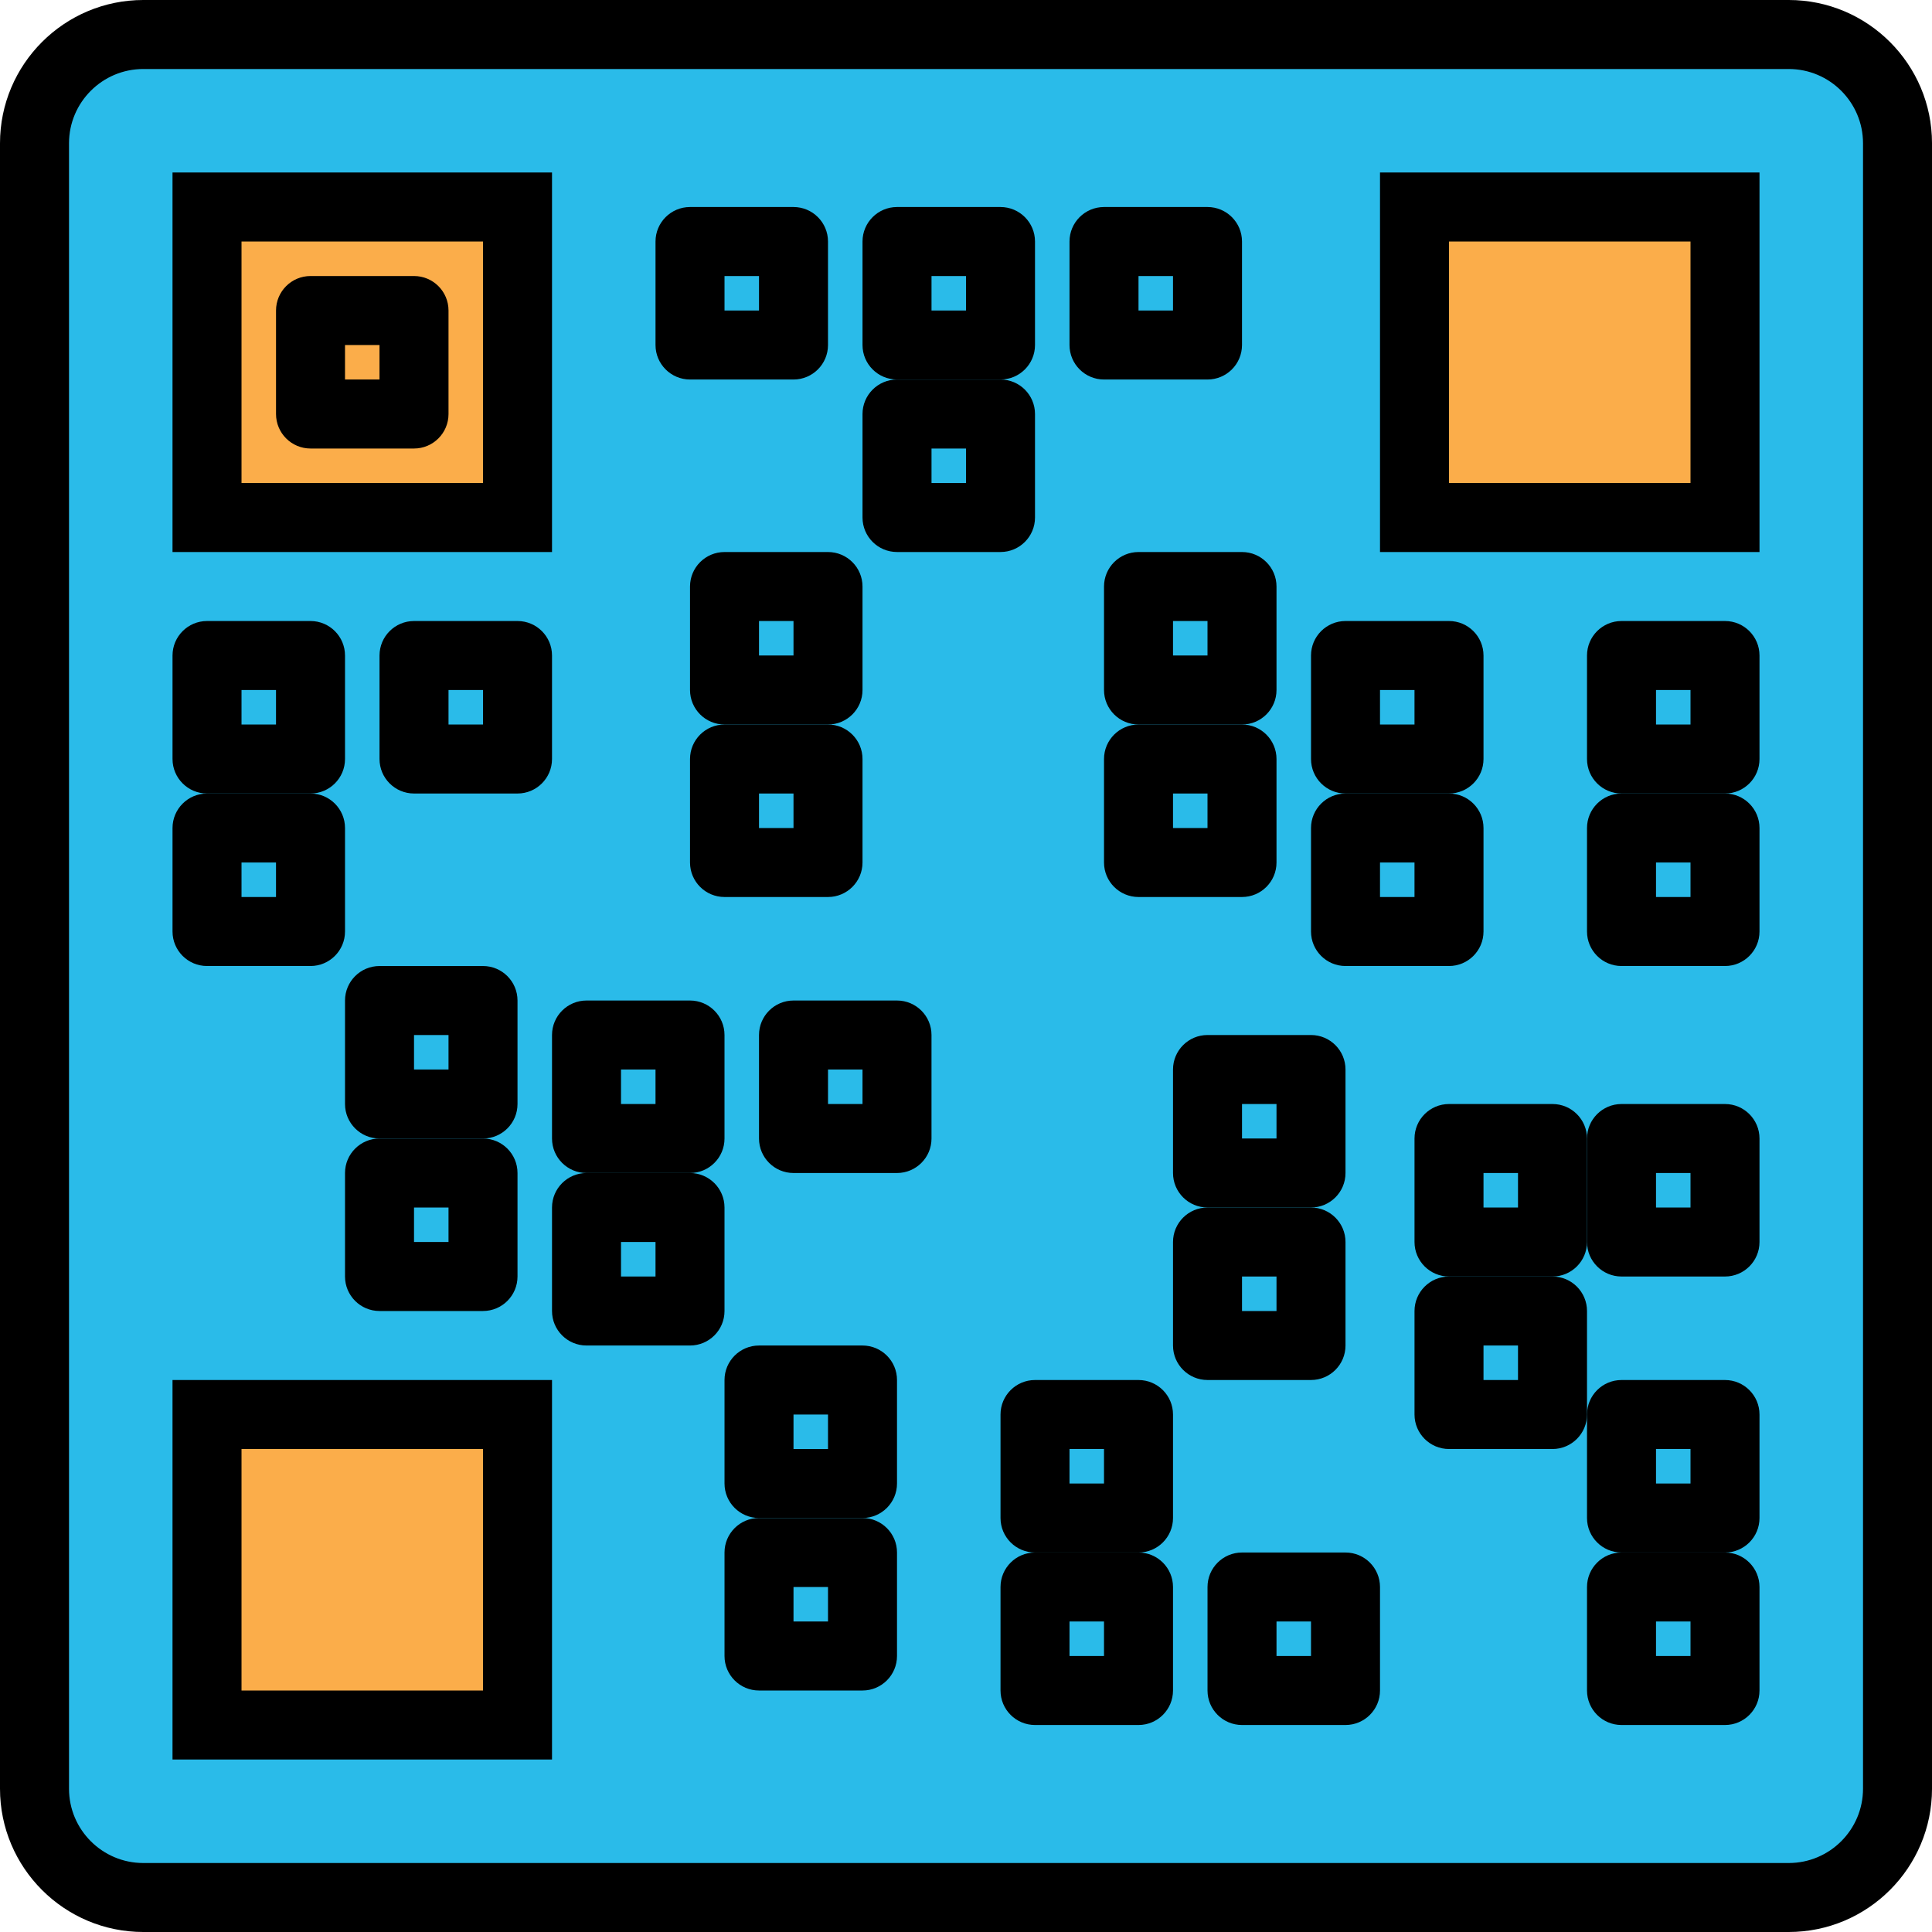 <?xml version="1.0" encoding="iso-8859-1"?>
<!-- Generator: Adobe Illustrator 19.0.0, SVG Export Plug-In . SVG Version: 6.00 Build 0)  -->
<svg version="1.1" id="Capa_1" xmlns="http://www.w3.org/2000/svg" xmlns:xlink="http://www.w3.org/1999/xlink" x="0px" y="0px"
	 viewBox="0 0 191.148 191.148" style="enable-background:new 0 0 191.148 191.148;" xml:space="preserve">
<path style="fill:#2ABBE9;" d="M176.973,187.735H14.176c-5.943,0-10.762-4.818-10.762-10.762V14.176
	C3.415,8.233,8.233,3.415,14.177,3.415h162.797c5.943,0,10.762,4.818,10.762,10.762v162.797
	C187.735,182.917,182.917,187.735,176.973,187.735z"/>
<path d="M176.973,191.148H14.176C6.359,191.148,0,184.789,0,176.973V14.176C0,6.359,6.359,0,14.176,0h162.797
	c7.817,0,14.176,6.359,14.176,14.176v162.797C191.148,184.789,184.789,191.148,176.973,191.148z M14.177,6.828
	c-4.052,0-7.349,3.297-7.349,7.349v162.797c0,4.052,3.297,7.349,7.349,7.349h162.797c4.052,0,7.349-3.297,7.349-7.349V14.177
	c0-4.052-3.297-7.349-7.349-7.349L14.177,6.828L14.177,6.828z"/>
<rect x="20.482" y="20.482" style="fill:#FBAD4A;" width="30.72" height="30.72"/>
<path d="M54.615,54.615H17.068V17.068h37.547V54.615z M23.895,47.788h23.893V23.895H23.895V47.788z"/>
<path d="M40.962,44.375h-10.24c-1.884,0-3.413-1.529-3.413-3.413v-10.24c0-1.884,1.529-3.413,3.413-3.413h10.24
	c1.884,0,3.413,1.529,3.413,3.413v10.24C44.375,42.846,42.846,44.375,40.962,44.375z M34.135,37.548h3.413v-3.413h-3.413V37.548z"/>
<rect x="20.482" y="64.855" style="fill:#2ABBE9;" width="10.24" height="10.24"/>
<path d="M30.722,78.508h-10.24c-1.884,0-3.413-1.529-3.413-3.413v-10.24c0-1.884,1.529-3.413,3.413-3.413h10.24
	c1.884,0,3.413,1.529,3.413,3.413v10.24C34.135,76.979,32.606,78.508,30.722,78.508z M23.895,71.682h3.413v-3.413h-3.413V71.682z"/>
<rect x="40.962" y="64.855" style="fill:#2ABBE9;" width="10.24" height="10.24"/>
<path d="M51.202,78.508h-10.24c-1.884,0-3.413-1.529-3.413-3.413v-10.24c0-1.884,1.529-3.413,3.413-3.413h10.24
	c1.884,0,3.413,1.529,3.413,3.413v10.24C54.615,76.979,53.086,78.508,51.202,78.508z M44.375,71.682h3.413v-3.413h-3.413V71.682z"/>
<rect x="20.482" y="81.922" style="fill:#2ABBE9;" width="10.24" height="10.24"/>
<path d="M30.722,95.575h-10.24c-1.884,0-3.413-1.529-3.413-3.413v-10.24c0-1.884,1.529-3.413,3.413-3.413h10.24
	c1.884,0,3.413,1.529,3.413,3.413v10.24C34.135,94.046,32.606,95.575,30.722,95.575z M23.895,88.748h3.413v-3.413h-3.413V88.748z"/>
<rect x="37.548" y="98.988" style="fill:#2ABBE9;" width="10.24" height="10.24"/>
<path d="M47.788,112.642h-10.24c-1.884,0-3.413-1.529-3.413-3.413v-10.24c0-1.884,1.529-3.413,3.413-3.413h10.24
	c1.884,0,3.413,1.529,3.413,3.413v10.24C51.202,111.113,49.673,112.642,47.788,112.642z M40.962,105.815h3.413v-3.413h-3.413
	V105.815z"/>
<rect x="139.948" y="20.482" style="fill:#FBAD4A;" width="30.72" height="30.72"/>
<path d="M174.082,54.615h-37.547V17.068h37.547V54.615z M143.362,47.788h23.893V23.895h-23.893V47.788z"/>
<rect x="20.482" y="139.948" style="fill:#FBAD4A;" width="30.72" height="30.72"/>
<path d="M54.615,174.082H17.068v-37.547h37.547V174.082z M23.895,167.255h23.893v-23.893H23.895V167.255z"/>
<rect x="37.548" y="116.055" style="fill:#2ABBE9;" width="10.24" height="10.24"/>
<path d="M47.788,129.708h-10.24c-1.884,0-3.413-1.529-3.413-3.413v-10.24c0-1.884,1.529-3.413,3.413-3.413h10.24
	c1.884,0,3.413,1.529,3.413,3.413v10.24C51.202,128.179,49.673,129.708,47.788,129.708z M40.962,122.882h3.413v-3.413h-3.413
	V122.882z"/>
<rect x="58.028" y="102.402" style="fill:#2ABBE9;" width="10.24" height="10.24"/>
<path d="M68.268,116.055h-10.24c-1.884,0-3.413-1.529-3.413-3.413v-10.24c0-1.884,1.529-3.413,3.413-3.413h10.24
	c1.884,0,3.413,1.529,3.413,3.413v10.24C71.682,114.526,70.153,116.055,68.268,116.055z M61.442,109.228h3.413v-3.413h-3.413
	V109.228z"/>
<rect x="78.508" y="102.402" style="fill:#2ABBE9;" width="10.24" height="10.24"/>
<path d="M88.748,116.055h-10.24c-1.884,0-3.413-1.529-3.413-3.413v-10.24c0-1.884,1.529-3.413,3.413-3.413h10.24
	c1.884,0,3.413,1.529,3.413,3.413v10.24C92.162,114.526,90.633,116.055,88.748,116.055z M81.922,109.228h3.413v-3.413h-3.413
	V109.228z"/>
<rect x="58.028" y="119.468" style="fill:#2ABBE9;" width="10.24" height="10.24"/>
<path d="M68.268,133.122h-10.24c-1.884,0-3.413-1.529-3.413-3.413v-10.24c0-1.884,1.529-3.413,3.413-3.413h10.24
	c1.884,0,3.413,1.529,3.413,3.413v10.24C71.682,131.593,70.153,133.122,68.268,133.122z M61.442,126.295h3.413v-3.413h-3.413
	V126.295z"/>
<rect x="75.095" y="136.535" style="fill:#2ABBE9;" width="10.24" height="10.24"/>
<path d="M85.335,150.188h-10.24c-1.884,0-3.413-1.529-3.413-3.413v-10.24c0-1.884,1.529-3.413,3.413-3.413h10.24
	c1.884,0,3.413,1.529,3.413,3.413v10.24C88.748,148.659,87.219,150.188,85.335,150.188z M78.508,143.362h3.413v-3.413h-3.413
	V143.362z"/>
<rect x="75.095" y="153.602" style="fill:#2ABBE9;" width="10.24" height="10.24"/>
<path d="M85.335,167.255h-10.24c-1.884,0-3.413-1.529-3.413-3.413v-10.24c0-1.884,1.529-3.413,3.413-3.413h10.24
	c1.884,0,3.413,1.529,3.413,3.413v10.24C88.748,165.726,87.219,167.255,85.335,167.255z M78.508,160.428h3.413v-3.413h-3.413
	V160.428z"/>
<rect x="88.748" y="23.895" style="fill:#2ABBE9;" width="10.24" height="10.24"/>
<path d="M98.988,37.548h-10.24c-1.884,0-3.413-1.529-3.413-3.413v-10.24c0-1.884,1.529-3.413,3.413-3.413h10.24
	c1.884,0,3.413,1.529,3.413,3.413v10.24C102.402,36.019,100.873,37.548,98.988,37.548z M92.162,30.722h3.413v-3.413h-3.413V30.722z"
	/>
<rect x="68.268" y="23.895" style="fill:#2ABBE9;" width="10.24" height="10.24"/>
<path d="M78.508,37.548h-10.24c-1.884,0-3.413-1.529-3.413-3.413v-10.24c0-1.884,1.529-3.413,3.413-3.413h10.24
	c1.884,0,3.413,1.529,3.413,3.413v10.24C81.922,36.019,80.393,37.548,78.508,37.548z M71.682,30.722h3.413v-3.413h-3.413V30.722z"/>
<rect x="88.748" y="40.962" style="fill:#2ABBE9;" width="10.24" height="10.24"/>
<path d="M98.988,54.615h-10.24c-1.884,0-3.413-1.529-3.413-3.413v-10.24c0-1.884,1.529-3.413,3.413-3.413h10.24
	c1.884,0,3.413,1.529,3.413,3.413v10.24C102.402,53.086,100.873,54.615,98.988,54.615z M92.162,47.788h3.413v-3.413h-3.413V47.788z"
	/>
<rect x="71.682" y="58.028" style="fill:#2ABBE9;" width="10.24" height="10.24"/>
<path d="M81.922,71.682h-10.24c-1.884,0-3.413-1.529-3.413-3.413v-10.24c0-1.884,1.529-3.413,3.413-3.413h10.24
	c1.884,0,3.413,1.529,3.413,3.413v10.24C85.335,70.153,83.806,71.682,81.922,71.682z M75.095,64.855h3.413v-3.413h-3.413V64.855z"/>
<rect x="71.682" y="75.095" style="fill:#2ABBE9;" width="10.24" height="10.24"/>
<path d="M81.922,88.748h-10.24c-1.884,0-3.413-1.529-3.413-3.413v-10.24c0-1.884,1.529-3.413,3.413-3.413h10.24
	c1.884,0,3.413,1.529,3.413,3.413v10.24C85.335,87.219,83.806,88.748,81.922,88.748z M75.095,81.922h3.413v-3.413h-3.413V81.922z"/>
<rect x="133.122" y="64.855" style="fill:#2ABBE9;" width="10.24" height="10.24"/>
<path d="M143.362,78.508h-10.24c-1.884,0-3.413-1.529-3.413-3.413v-10.24c0-1.884,1.529-3.413,3.413-3.413h10.24
	c1.884,0,3.413,1.529,3.413,3.413v10.24C146.775,76.979,145.246,78.508,143.362,78.508z M136.535,71.682h3.413v-3.413h-3.413V71.682
	z"/>
<rect x="109.228" y="23.895" style="fill:#2ABBE9;" width="10.24" height="10.24"/>
<path d="M119.468,37.548h-10.24c-1.884,0-3.413-1.529-3.413-3.413v-10.24c0-1.884,1.529-3.413,3.413-3.413h10.24
	c1.884,0,3.413,1.529,3.413,3.413v10.24C122.882,36.019,121.353,37.548,119.468,37.548z M112.642,30.722h3.413v-3.413h-3.413V30.722
	z"/>
<rect x="133.122" y="81.922" style="fill:#2ABBE9;" width="10.24" height="10.24"/>
<path d="M143.362,95.575h-10.24c-1.884,0-3.413-1.529-3.413-3.413v-10.24c0-1.884,1.529-3.413,3.413-3.413h10.24
	c1.884,0,3.413,1.529,3.413,3.413v10.24C146.775,94.046,145.246,95.575,143.362,95.575z M136.535,88.748h3.413v-3.413h-3.413V88.748
	z"/>
<rect x="160.428" y="64.855" style="fill:#2ABBE9;" width="10.24" height="10.24"/>
<path d="M170.668,78.508h-10.24c-1.884,0-3.413-1.529-3.413-3.413v-10.24c0-1.884,1.529-3.413,3.413-3.413h10.24
	c1.884,0,3.413,1.529,3.413,3.413v10.24C174.082,76.979,172.553,78.508,170.668,78.508z M163.842,71.682h3.413v-3.413h-3.413V71.682
	z"/>
<rect x="160.428" y="81.922" style="fill:#2ABBE9;" width="10.24" height="10.24"/>
<path d="M170.668,95.575h-10.24c-1.884,0-3.413-1.529-3.413-3.413v-10.24c0-1.884,1.529-3.413,3.413-3.413h10.24
	c1.884,0,3.413,1.529,3.413,3.413v10.24C174.082,94.046,172.553,95.575,170.668,95.575z M163.842,88.748h3.413v-3.413h-3.413V88.748
	z"/>
<rect x="112.642" y="58.028" style="fill:#2ABBE9;" width="10.24" height="10.24"/>
<path d="M122.882,71.682h-10.24c-1.884,0-3.413-1.529-3.413-3.413v-10.24c0-1.884,1.529-3.413,3.413-3.413h10.24
	c1.884,0,3.413,1.529,3.413,3.413v10.24C126.295,70.153,124.766,71.682,122.882,71.682z M116.055,64.855h3.413v-3.413h-3.413V64.855
	z"/>
<rect x="112.642" y="75.095" style="fill:#2ABBE9;" width="10.24" height="10.24"/>
<path d="M122.882,88.748h-10.24c-1.884,0-3.413-1.529-3.413-3.413v-10.24c0-1.884,1.529-3.413,3.413-3.413h10.24
	c1.884,0,3.413,1.529,3.413,3.413v10.24C126.295,87.219,124.766,88.748,122.882,88.748z M116.055,81.922h3.413v-3.413h-3.413V81.922
	z"/>
<rect x="143.362" y="112.642" style="fill:#2ABBE9;" width="10.24" height="10.24"/>
<path d="M153.602,126.295h-10.24c-1.884,0-3.413-1.529-3.413-3.413v-10.24c0-1.884,1.529-3.413,3.413-3.413h10.24
	c1.884,0,3.413,1.529,3.413,3.413v10.24C157.015,124.766,155.486,126.295,153.602,126.295z M146.775,119.468h3.413v-3.413h-3.413
	V119.468z"/>
<rect x="160.428" y="112.642" style="fill:#2ABBE9;" width="10.24" height="10.24"/>
<path d="M170.668,126.295h-10.24c-1.884,0-3.413-1.529-3.413-3.413v-10.24c0-1.884,1.529-3.413,3.413-3.413h10.24
	c1.884,0,3.413,1.529,3.413,3.413v10.24C174.082,124.766,172.553,126.295,170.668,126.295z M163.842,119.468h3.413v-3.413h-3.413
	V119.468z"/>
<rect x="143.362" y="129.708" style="fill:#2ABBE9;" width="10.24" height="10.24"/>
<path d="M153.602,143.362h-10.24c-1.884,0-3.413-1.529-3.413-3.413v-10.24c0-1.884,1.529-3.413,3.413-3.413h10.24
	c1.884,0,3.413,1.529,3.413,3.413v10.24C157.015,141.833,155.486,143.362,153.602,143.362z M146.775,136.535h3.413v-3.413h-3.413
	V136.535z"/>
<rect x="160.428" y="139.948" style="fill:#2ABBE9;" width="10.24" height="10.24"/>
<path d="M170.668,153.602h-10.24c-1.884,0-3.413-1.529-3.413-3.413v-10.24c0-1.884,1.529-3.413,3.413-3.413h10.24
	c1.884,0,3.413,1.529,3.413,3.413v10.24C174.082,152.073,172.553,153.602,170.668,153.602z M163.842,146.775h3.413v-3.413h-3.413
	V146.775z"/>
<rect x="160.428" y="157.015" style="fill:#2ABBE9;" width="10.24" height="10.24"/>
<path d="M170.668,170.668h-10.24c-1.884,0-3.413-1.529-3.413-3.413v-10.24c0-1.884,1.529-3.413,3.413-3.413h10.24
	c1.884,0,3.413,1.529,3.413,3.413v10.24C174.082,169.139,172.553,170.668,170.668,170.668z M163.842,163.842h3.413v-3.413h-3.413
	V163.842z"/>
<rect x="102.402" y="157.015" style="fill:#2ABBE9;" width="10.24" height="10.24"/>
<path d="M112.642,170.668h-10.24c-1.884,0-3.413-1.529-3.413-3.413v-10.24c0-1.884,1.529-3.413,3.413-3.413h10.24
	c1.884,0,3.413,1.529,3.413,3.413v10.24C116.055,169.139,114.526,170.668,112.642,170.668z M105.815,163.842h3.413v-3.413h-3.413
	V163.842z"/>
<rect x="122.882" y="157.015" style="fill:#2ABBE9;" width="10.24" height="10.24"/>
<path d="M133.122,170.668h-10.24c-1.884,0-3.413-1.529-3.413-3.413v-10.24c0-1.884,1.529-3.413,3.413-3.413h10.24
	c1.884,0,3.413,1.529,3.413,3.413v10.24C136.535,169.139,135.006,170.668,133.122,170.668z M126.295,163.842h3.413v-3.413h-3.413
	V163.842z"/>
<rect x="102.402" y="139.948" style="fill:#2ABBE9;" width="10.24" height="10.24"/>
<path d="M112.642,153.602h-10.24c-1.884,0-3.413-1.529-3.413-3.413v-10.24c0-1.884,1.529-3.413,3.413-3.413h10.24
	c1.884,0,3.413,1.529,3.413,3.413v10.24C116.055,152.073,114.526,153.602,112.642,153.602z M105.815,146.775h3.413v-3.413h-3.413
	V146.775z"/>
<rect x="119.468" y="122.882" style="fill:#2ABBE9;" width="10.24" height="10.24"/>
<path d="M129.708,136.535h-10.24c-1.884,0-3.413-1.529-3.413-3.413v-10.24c0-1.884,1.529-3.413,3.413-3.413h10.24
	c1.884,0,3.413,1.529,3.413,3.413v10.24C133.122,135.006,131.593,136.535,129.708,136.535z M122.882,129.708h3.413v-3.413h-3.413
	V129.708z"/>
<rect x="119.468" y="105.815" style="fill:#2ABBE9;" width="10.24" height="10.24"/>
<path d="M129.708,119.468h-10.24c-1.884,0-3.413-1.529-3.413-3.413v-10.24c0-1.884,1.529-3.413,3.413-3.413h10.24
	c1.884,0,3.413,1.529,3.413,3.413v10.24C133.122,117.939,131.593,119.468,129.708,119.468z M122.882,112.642h3.413v-3.413h-3.413
	V112.642z"/>
<g>
</g>
<g>
</g>
<g>
</g>
<g>
</g>
<g>
</g>
<g>
</g>
<g>
</g>
<g>
</g>
<g>
</g>
<g>
</g>
<g>
</g>
<g>
</g>
<g>
</g>
<g>
</g>
<g>
</g>
</svg>

